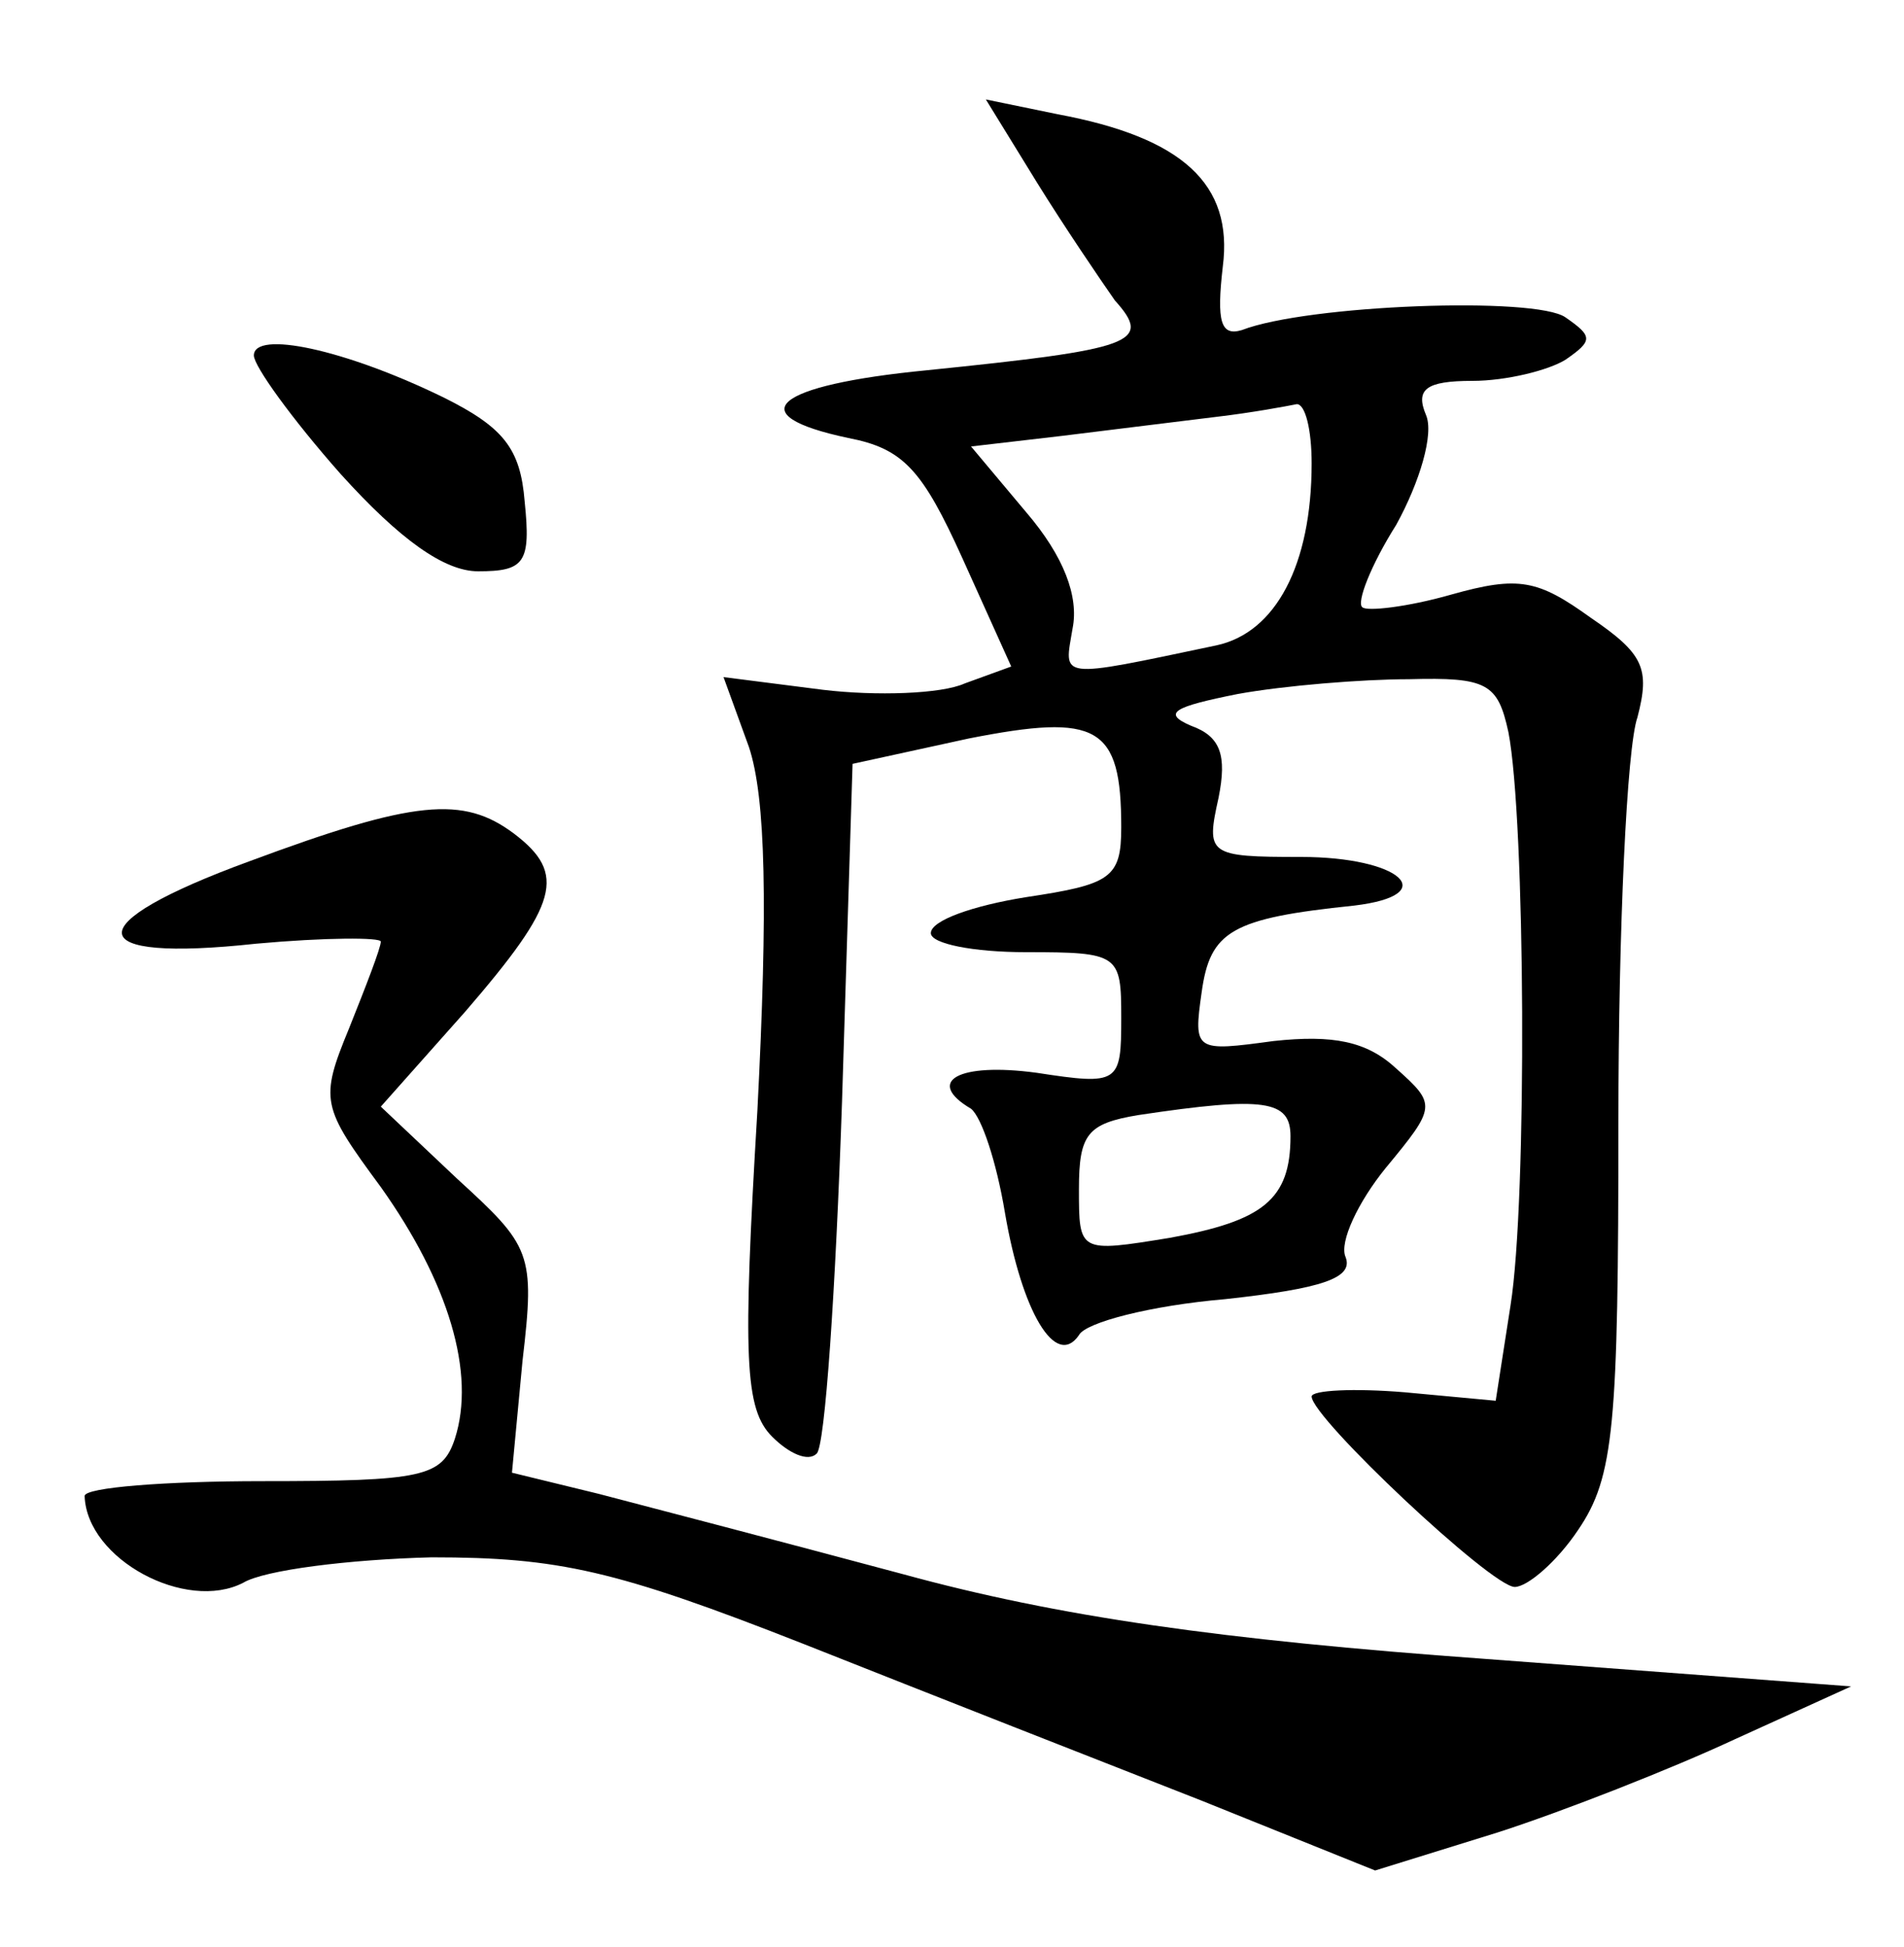 <?xml version="1.0" standalone="no"?>
<!DOCTYPE svg PUBLIC "-//W3C//DTD SVG 20010904//EN"
 "http://www.w3.org/TR/2001/REC-SVG-20010904/DTD/svg10.dtd">
<svg version="1.0" xmlns="http://www.w3.org/2000/svg"
 width="90pt" height="92pt" viewBox="0 0 90 92"
 preserveAspectRatio="xMidYMid meet">
<g transform="translate(0,92) scale(0.1,-0.1)"
fill="#000000" stroke="none">
<path d="M490 834 c13 -21 30 -46 37 -56 18 -20 9 -23 -89 -33 -72 -7 -89 -21
-37 -32 26 -5 35 -15 54 -57 l23 -51 -22 -8 c-11 -5 -42 -6 -67 -3 l-47 6 12
-33 c8 -24 9 -75 4 -172 -7 -117 -6 -141 7 -154 8 -8 17 -12 21 -8 4 3 9 78
12 166 l5 160 55 12 c61 12 72 6 72 -42 0 -24 -5 -27 -45 -33 -25 -4 -45 -11
-45 -17 0 -5 20 -9 45 -9 44 0 45 -1 45 -31 0 -31 -1 -32 -40 -26 -37 5 -53
-4 -31 -17 5 -4 12 -25 16 -49 8 -47 24 -74 35 -58 3 6 34 14 69 17 46 5 61
10 57 20 -3 7 6 26 19 42 24 29 24 30 5 47 -14 13 -30 16 -58 13 -37 -5 -38
-5 -34 23 4 29 14 35 72 41 42 5 22 23 -25 23 -44 0 -45 1 -39 28 4 20 1 29
-13 34 -14 6 -8 9 22 15 22 4 59 7 81 7 37 1 42 -2 47 -25 8 -41 9 -221 1
-271 l-7 -45 -43 4 c-24 2 -44 1 -44 -2 0 -10 85 -90 96 -90 6 0 20 12 30 27
17 25 19 49 19 193 0 91 4 177 9 191 6 23 3 30 -22 47 -25 18 -34 20 -66 11
-21 -6 -40 -8 -42 -6 -3 2 4 20 16 39 11 20 18 43 14 52 -5 12 0 16 22 16 16
0 36 5 44 10 13 9 13 11 0 20 -14 10 -122 6 -153 -6 -10 -3 -12 4 -9 30 5 39
-19 61 -78 72 l-34 7 24 -39z m130 -133 c0 -48 -17 -80 -45 -86 -76 -16 -72
-16 -68 8 3 15 -4 34 -22 55 l-26 31 43 5 c24 3 57 7 73 9 17 2 33 5 38 6 4 0
7 -12 7 -28z m-10 -318 c0 -30 -13 -40 -57 -48 -43 -7 -43 -7 -43 23 0 26 4
31 28 35 60 9 72 7 72 -10z"/>
<path d="M120 752 c0 -5 18 -30 41 -56 28 -31 49 -46 65 -46 22 0 25 4 22 33
-2 25 -10 35 -38 49 -47 23 -90 32 -90 20z"/>
<path d="M118 513 c-82 -30 -80 -48 3 -39 33 3 59 3 59 1 0 -3 -7 -21 -15 -41
-14 -34 -13 -37 15 -75 32 -45 45 -88 35 -119 -6 -18 -15 -20 -91 -20 -46 0
-84 -3 -84 -7 1 -30 48 -55 75 -41 10 6 50 11 89 12 60 0 87 -6 176 -41 58
-23 142 -56 188 -74 l82 -33 58 18 c31 10 82 30 112 44 l55 25 -173 13 c-125
9 -202 20 -275 40 -56 15 -121 32 -144 38 l-41 10 5 53 c6 51 4 54 -31 86
l-36 34 40 45 c44 51 48 65 23 84 -24 18 -47 16 -125 -13z"/>
</g>
</svg>
